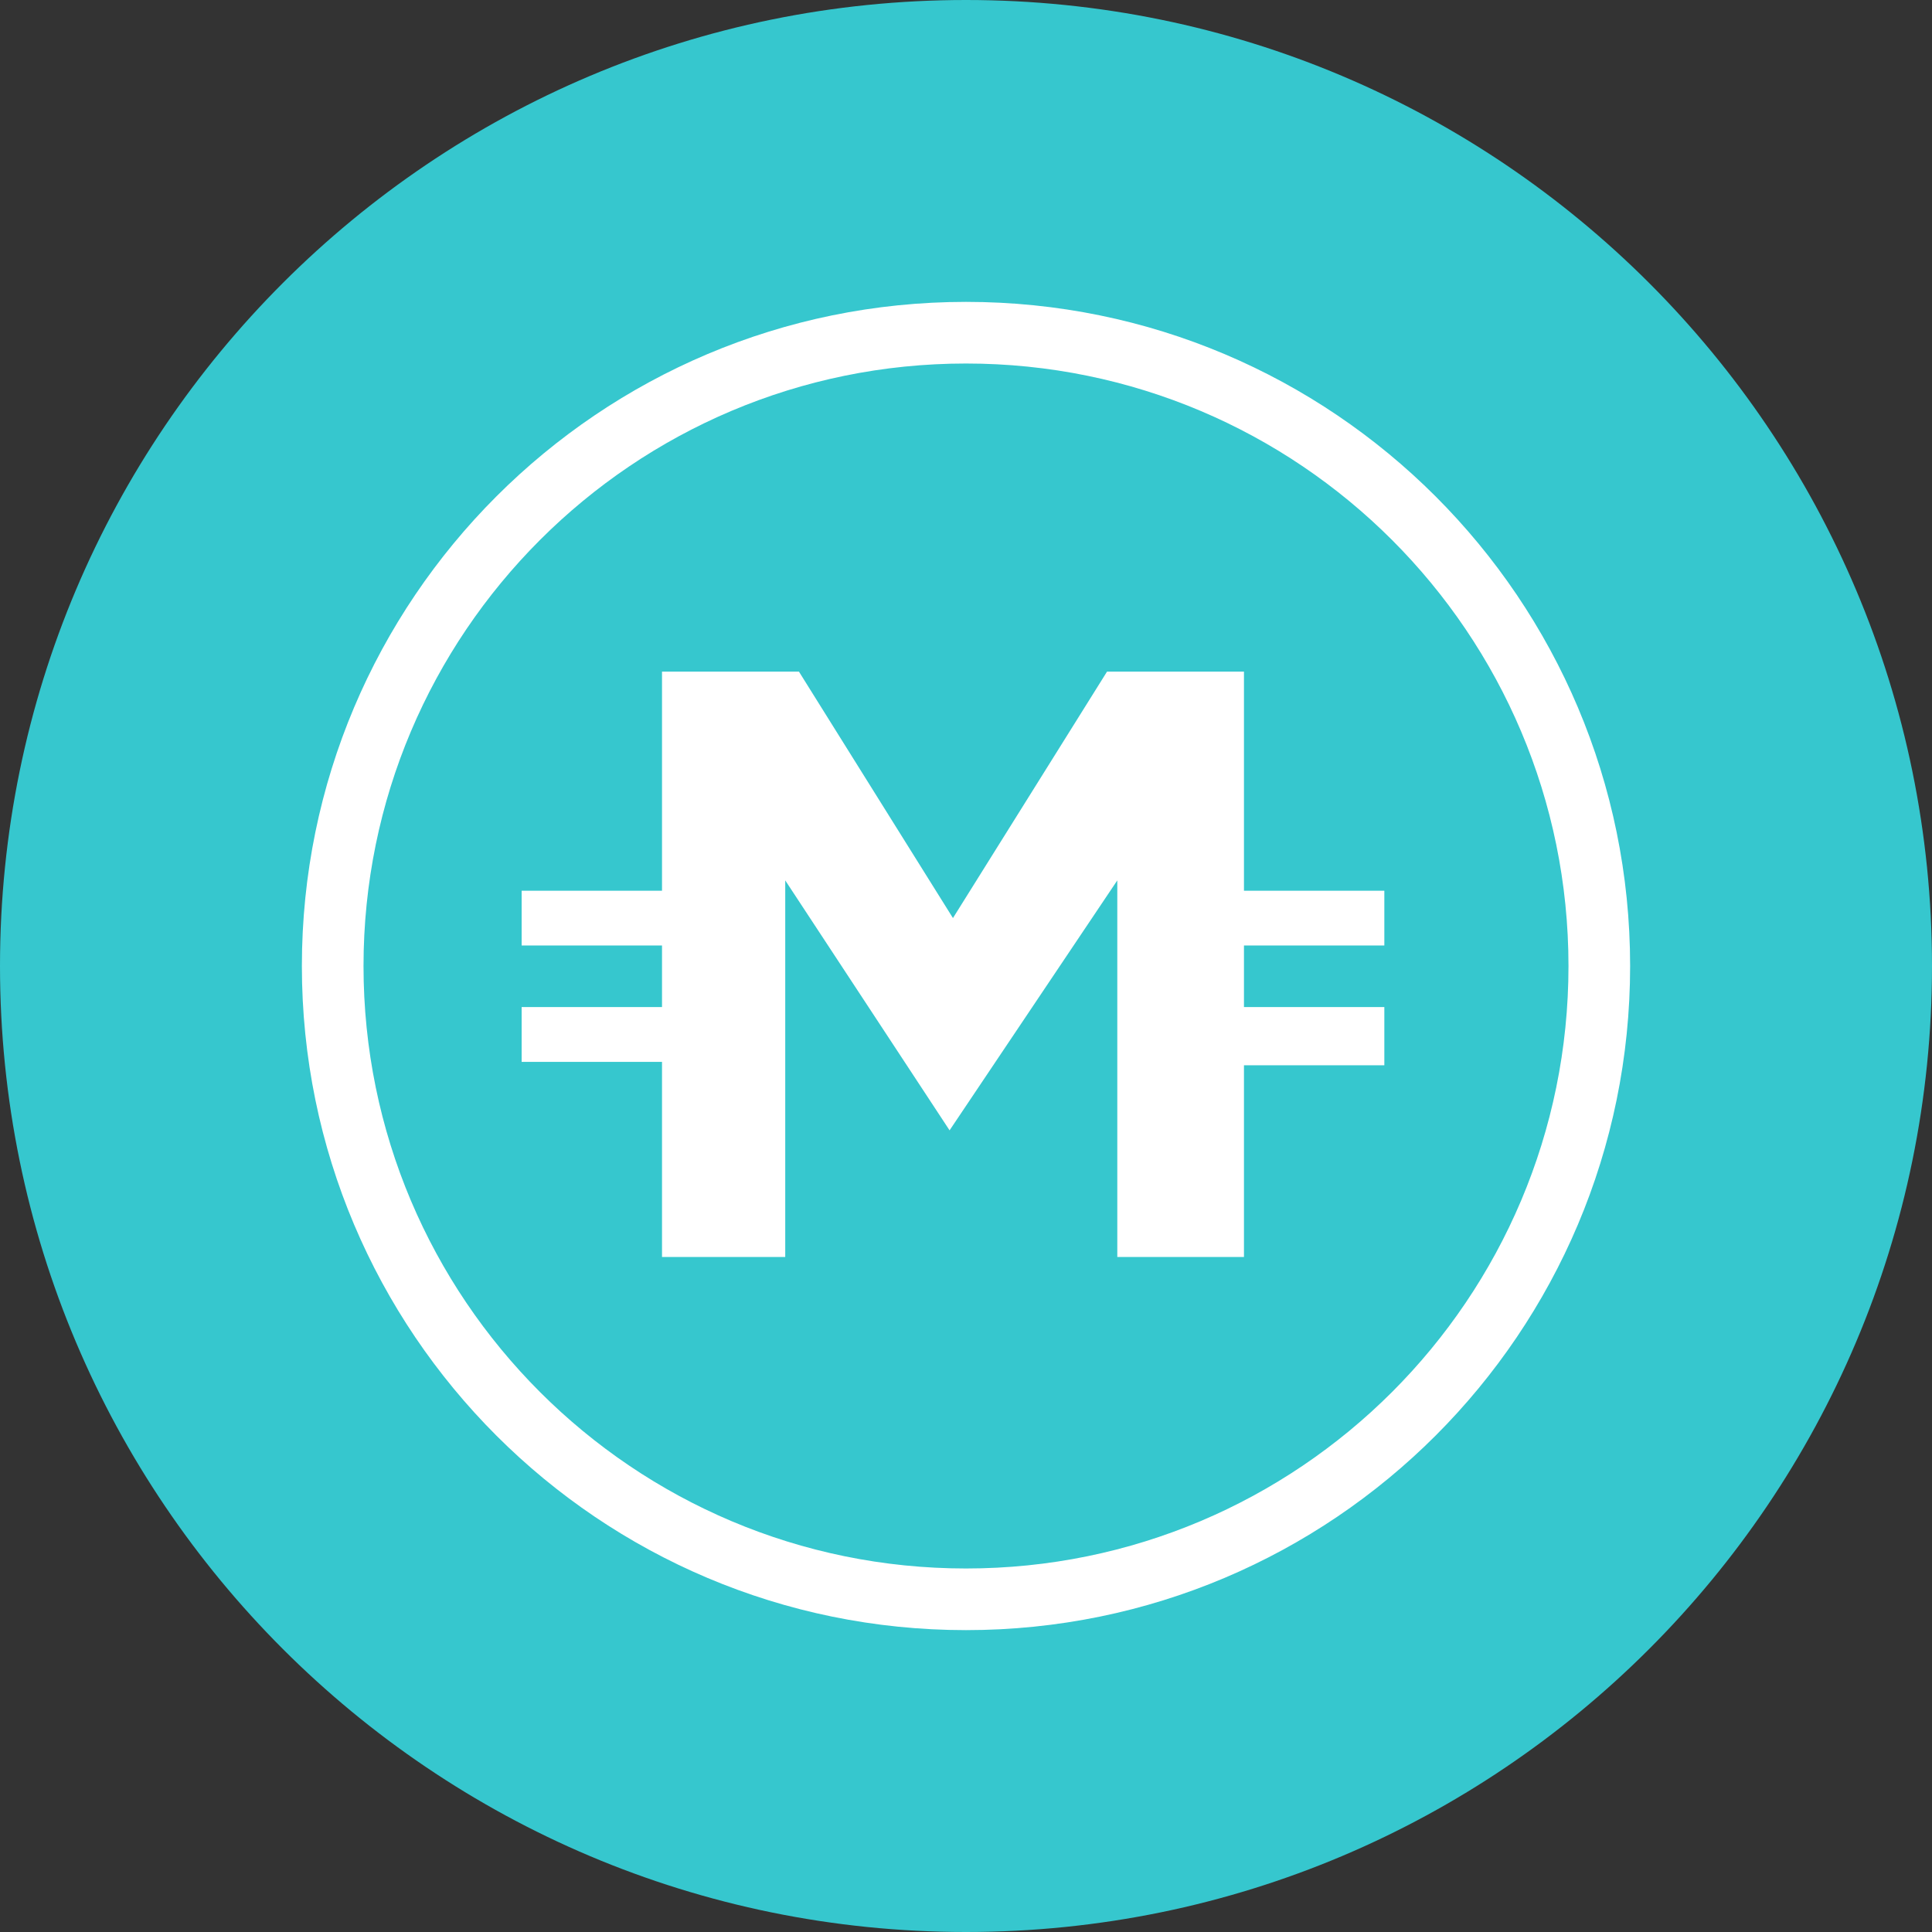 <svg width="32" height="32" viewBox="0 0 32 32" fill="none" xmlns="http://www.w3.org/2000/svg">
<rect x="0" y="0" width="32" height="32" fill="#333333" stroke="none"/>
<path d="M16 32C24.837 32 32 24.837 32 16C32 7.163 24.837 0 16 0C7.163 0 0 7.163 0 16C0 24.837 7.163 32 16 32Z" fill="#36C7CE"/>
<path fill-rule="evenodd" clip-rule="evenodd" d="M25.979 16C25.979 21.512 21.512 25.979 16 25.979C10.489 25.979 6.021 21.512 6.021 16C6.021 10.489 10.489 6.021 16 6.021C21.512 6.021 25.979 10.489 25.979 16ZM27 16C27 22.075 22.075 27 16 27C9.925 27 5 22.075 5 16C5 9.925 9.925 5 16 5C22.075 5 27 9.925 27 16ZM10.965 20.82H13.006V14.582L15.728 18.722L18.506 14.582V20.82H20.604V17.644H22.929V16.68H20.604V15.66H22.929V14.753H20.604V11.124H18.336L15.784 15.206L13.233 11.124H10.965V14.753H8.64V15.66H10.965V16.68H8.64V17.588H10.965V20.82Z" fill="white"/>
</svg>
